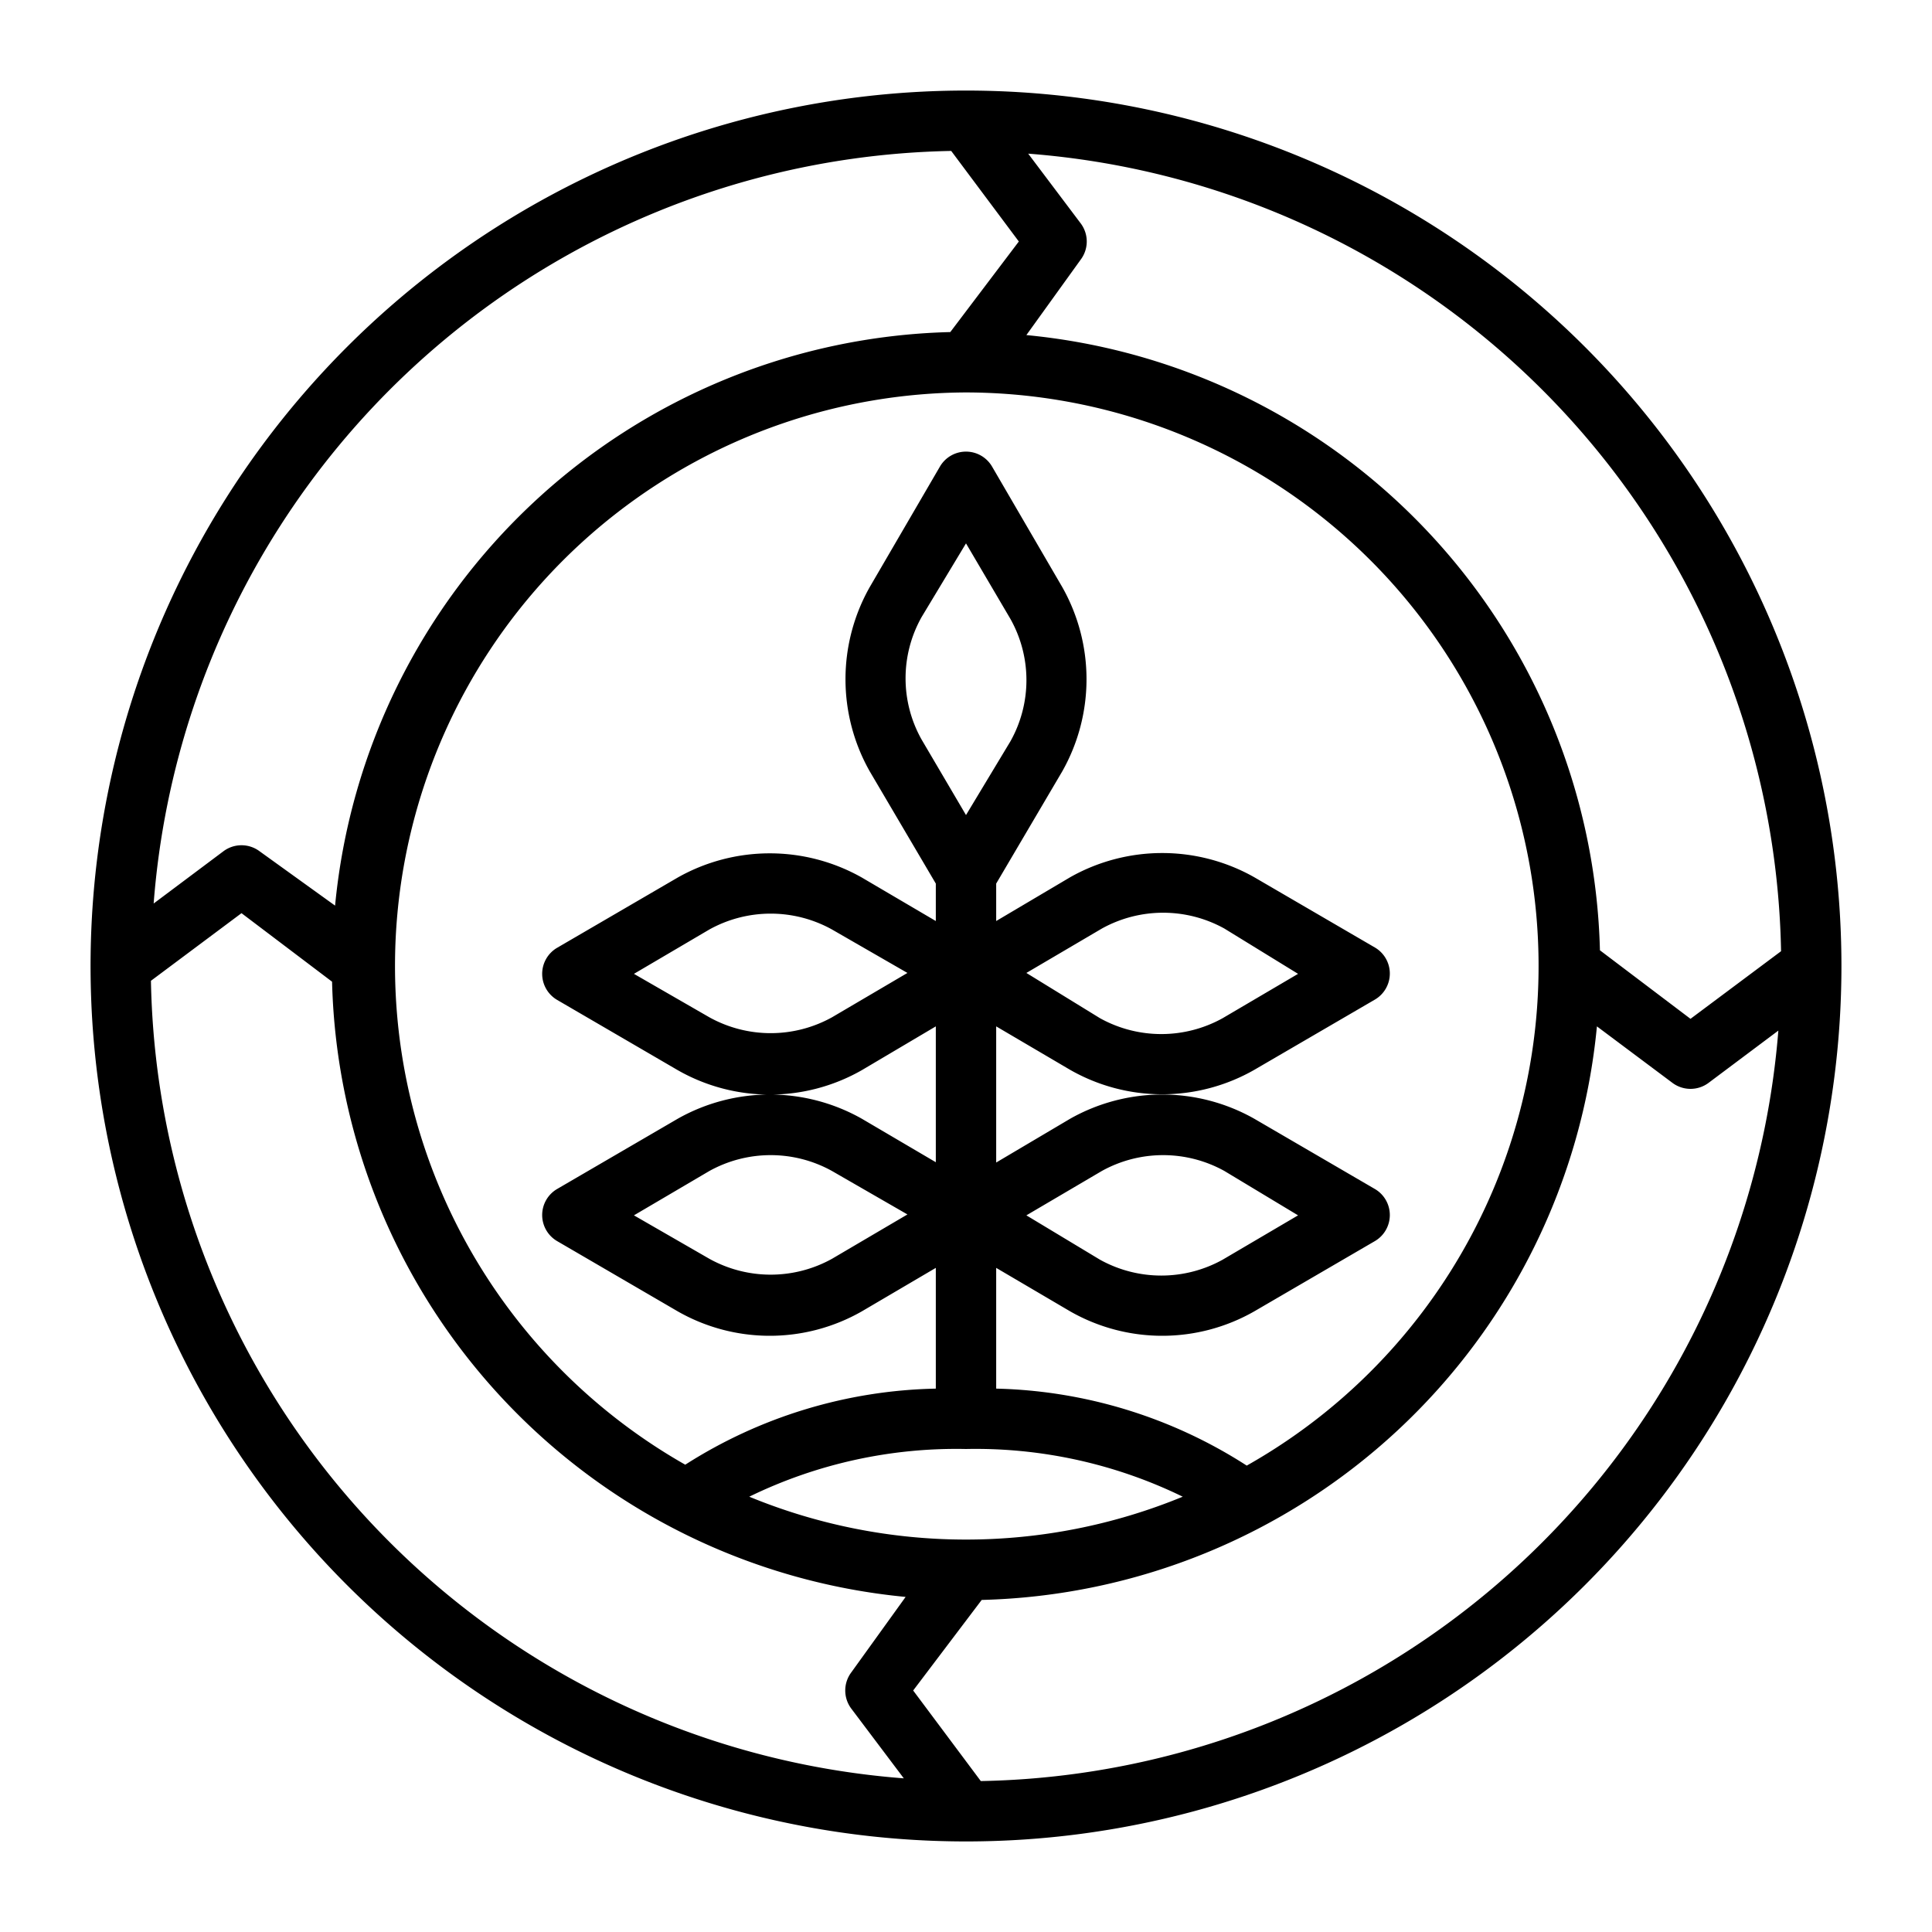 <!-- icon666.com - MILLIONS vector ICONS FREE --><svg xmlns="http://www.w3.org/2000/svg" id="Layer_1" data-name="Layer 1" viewBox="0 0 64 64"><path d="M61,32A29,29,0,1,0,32,61,29,29,0,0,0,61,32ZM32.49,59l-2.24-3,2.27-3a21,21,0,0,0,20.38-19l2.5,1.87a1,1,0,0,0,1.2,0l2.31-1.73A27,27,0,0,1,32.49,59ZM32,13a19,19,0,0,1,9.3,35.55A16,16,0,0,0,33,46V42l2.45,1.44a6.15,6.15,0,0,0,6.1,0l4-2.33a1,1,0,0,0,0-1.72l-4-2.33a6.2,6.2,0,0,0-6.1,0L33,38.51V34l2.45,1.44a6.15,6.15,0,0,0,6.1,0l4-2.33a1,1,0,0,0,0-1.72l-4-2.33a6.2,6.2,0,0,0-6.1,0L33,30.51V29.27l2.19-3.72a6.2,6.2,0,0,0,0-6.1l-2.33-4a1,1,0,0,0-1.72,0l-2.33,4a6.2,6.2,0,0,0,0,6.1L31,29.27v1.24l-2.45-1.44a6.2,6.2,0,0,0-6.1,0l-4,2.33a1,1,0,0,0,0,1.72l4,2.33a6.15,6.15,0,0,0,6.1,0L31,34v4.5l-2.45-1.44a6.2,6.2,0,0,0-6.1,0l-4,2.33a1,1,0,0,0,0,1.72l4,2.33a6.15,6.15,0,0,0,6.1,0L31,42v4a16,16,0,0,0-8.3,2.52A19,19,0,0,1,32,13Zm2,27.26,2.5-1.47a4.19,4.19,0,0,1,4.06,0L43,40.26l-2.5,1.47a4.19,4.19,0,0,1-4.06,0ZM32,27l-1.47-2.5a4.14,4.14,0,0,1,0-4.06L32,18l1.47,2.5a4.14,4.14,0,0,1,0,4.06Zm2,5.23,2.5-1.47a4.19,4.19,0,0,1,4.06,0L43,32.26l-2.5,1.47a4.19,4.19,0,0,1-4.06,0Zm-3.94,0-2.5,1.47a4.19,4.19,0,0,1-4.06,0L21,32.26l2.5-1.47a4.19,4.19,0,0,1,4.06,0Zm0,8-2.5,1.47a4.19,4.19,0,0,1-4.06,0L21,40.26l2.5-1.47a4.19,4.19,0,0,1,4.06,0ZM32,48a15.64,15.64,0,0,1,7.18,1.58,18.86,18.86,0,0,1-14.36,0A15.64,15.64,0,0,1,32,48ZM59,31.51l-3,2.24-3-2.27a21,21,0,0,0-19-20.38L35.8,8.6a1,1,0,0,0,0-1.2L34.06,5.09A27,27,0,0,1,59,31.51ZM31.51,5l2.24,3-2.27,3a21,21,0,0,0-20.38,19L8.6,28.2a1,1,0,0,0-1.2,0L5.09,29.93A27,27,0,0,1,31.51,5ZM5,32.49l3-2.24,3,2.27a21,21,0,0,0,19,20.38L28.2,55.4a1,1,0,0,0,0,1.2l1.74,2.31A27,27,0,0,1,5,32.49Z"></path></svg>